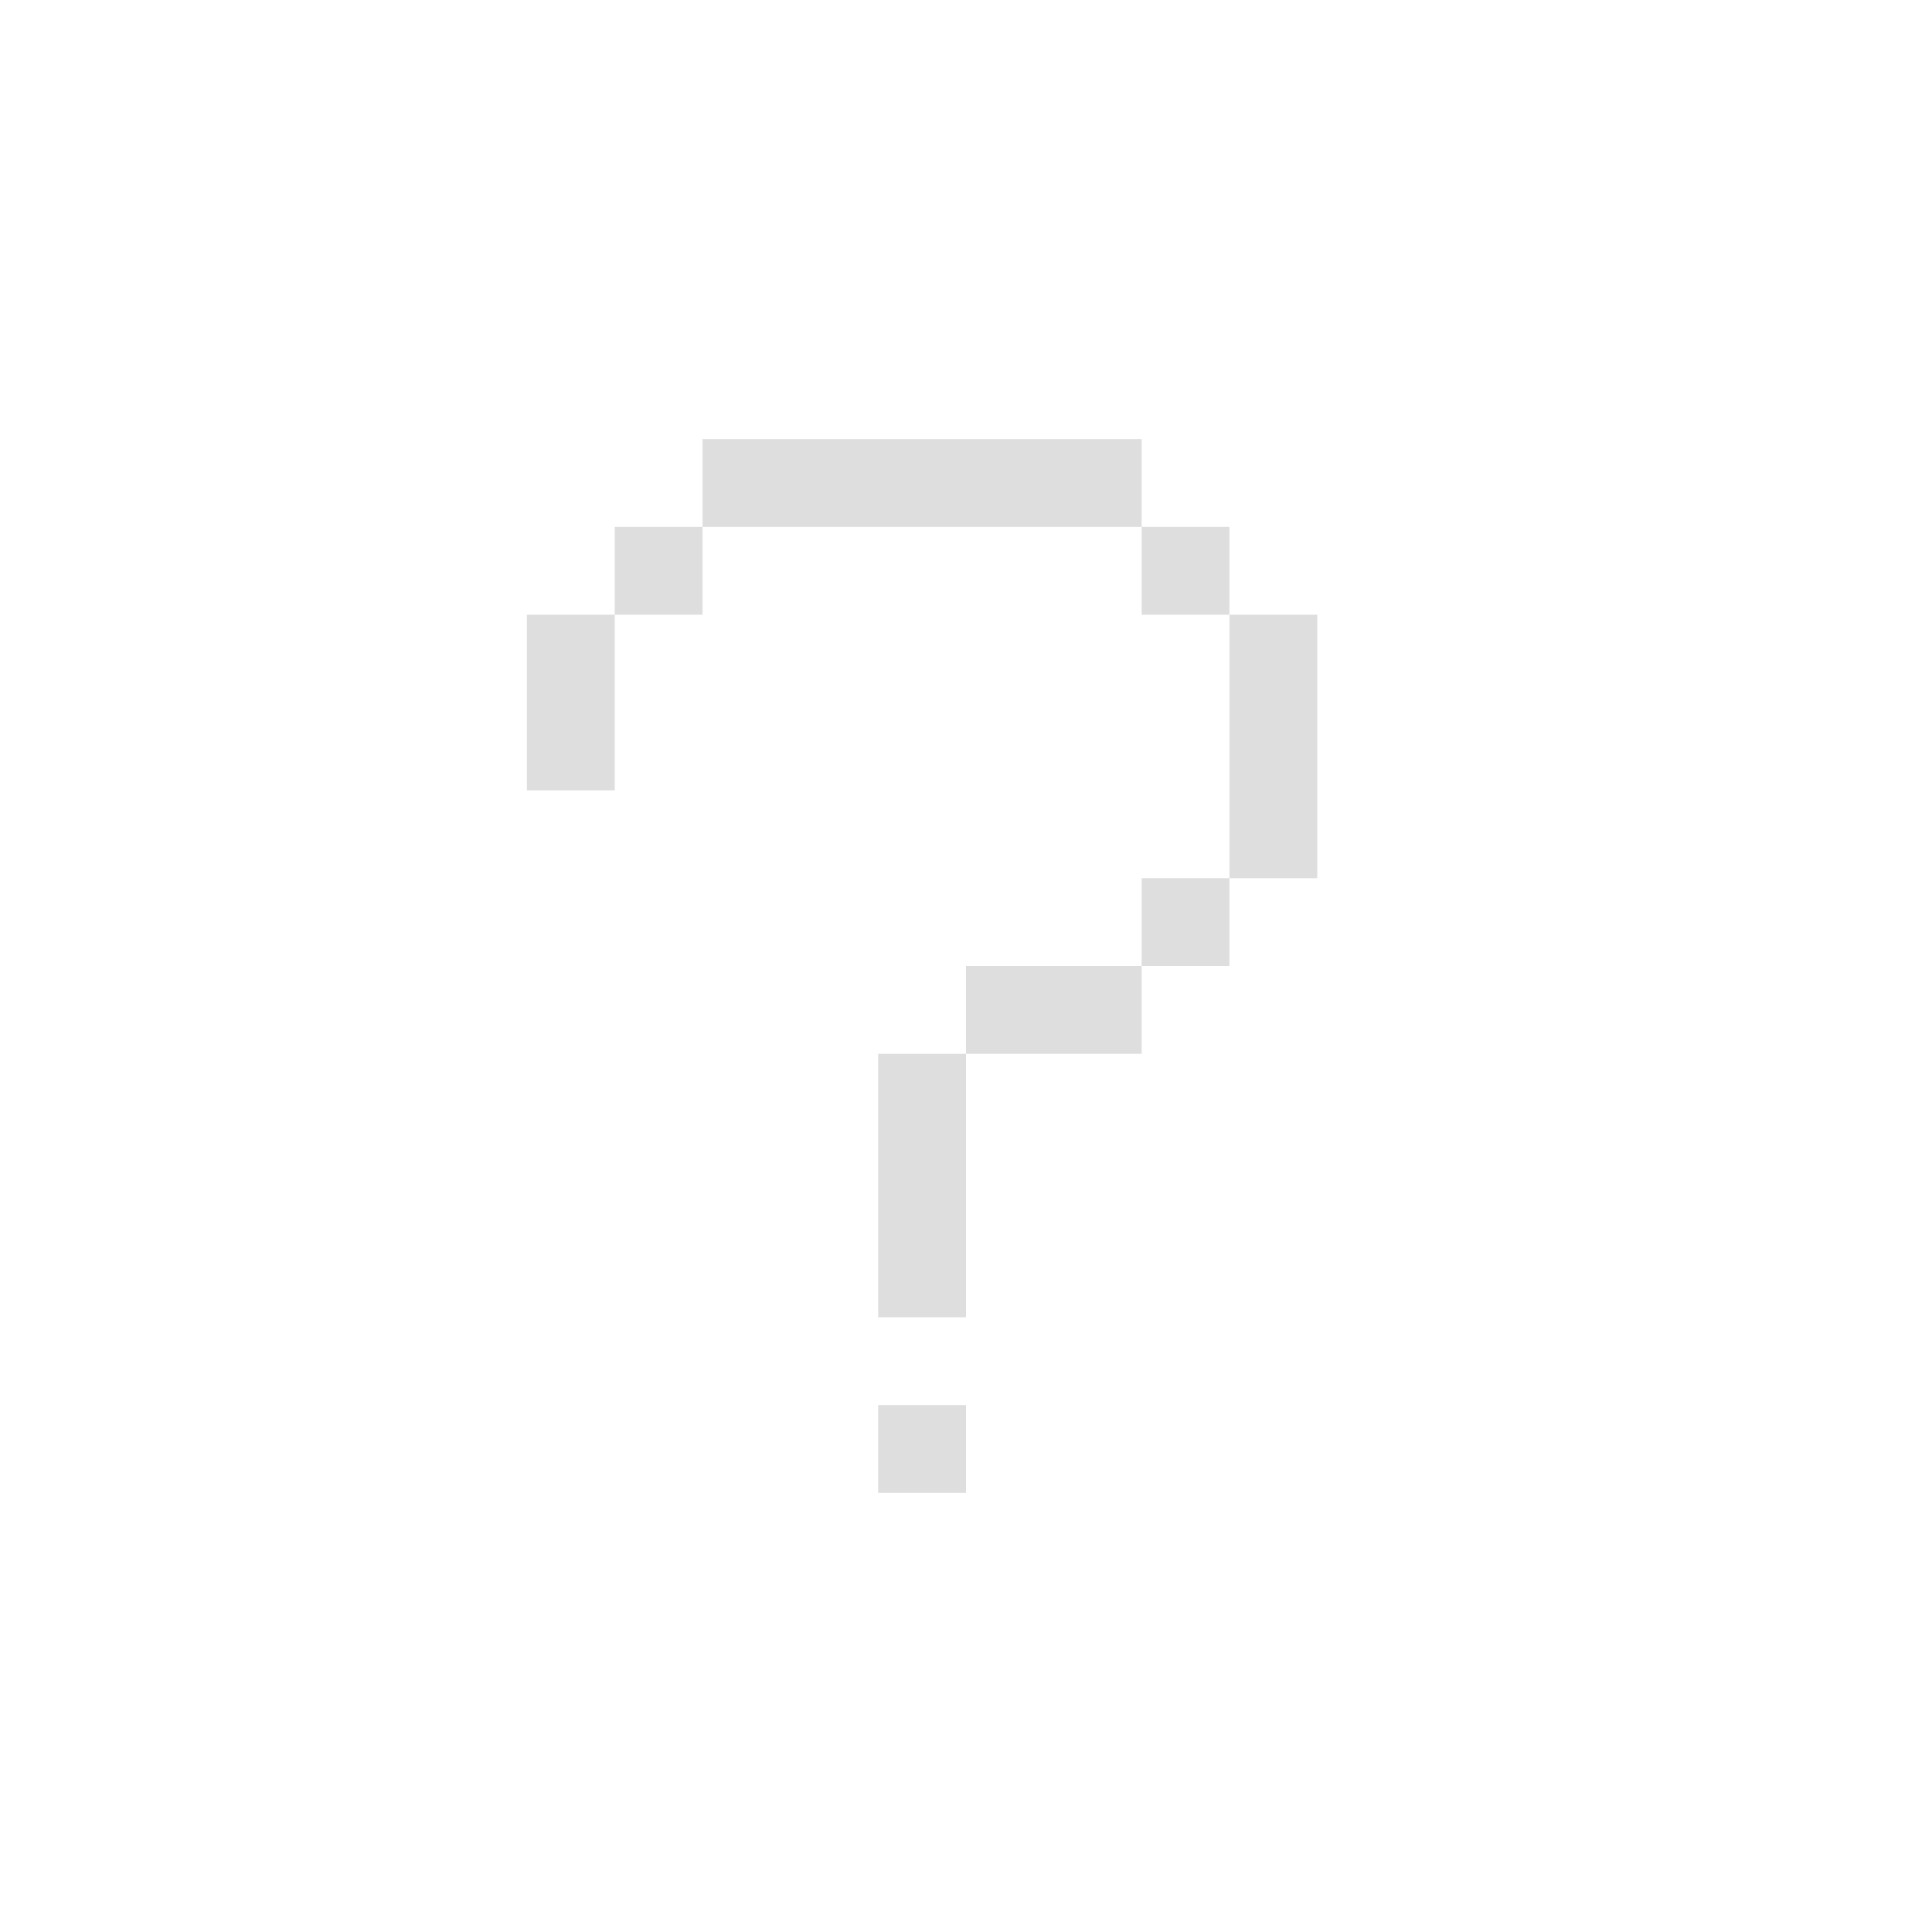 <?xml version='1.0' encoding='ASCII'?>
<svg xmlns="http://www.w3.org/2000/svg" width="16" height="16" viewBox="-3 -3 22 22">
<defs><style id="current-color-scheme" type="text/css">.ColorScheme-Contrast{color:#dedede; fill:currentColor;}</style></defs><path d="M3 4h1v2H3zm1-1h1v1H4zm1-1h5v1H5zm5 1h1v1h-1z" class="ColorScheme-Contrast" style="fill-rule:evenodd;stroke-linecap:round;stroke-linejoin:round;stop-fill:currentColor" fill="currentColor"/>
<path d="M11 4h1v3h-1z" style="fill-rule:evenodd;stroke-width:.866;stroke-linecap:round;stroke-linejoin:round;stop-fill:currentColor" class="ColorScheme-Contrast" fill="currentColor"/>
<path d="M8 8h2v1H8z" style="fill-rule:evenodd;stroke-width:.816;stroke-linecap:round;stroke-linejoin:round;stop-fill:currentColor" class="ColorScheme-Contrast" fill="currentColor"/>
<path d="M10 7h1v1h-1zM7 9h1v3H7zm0 4h1v1H7z" style="fill-rule:evenodd;stroke-linecap:round;stroke-linejoin:round;stop-fill:currentColor" class="ColorScheme-Contrast" fill="currentColor"/>
</svg>
